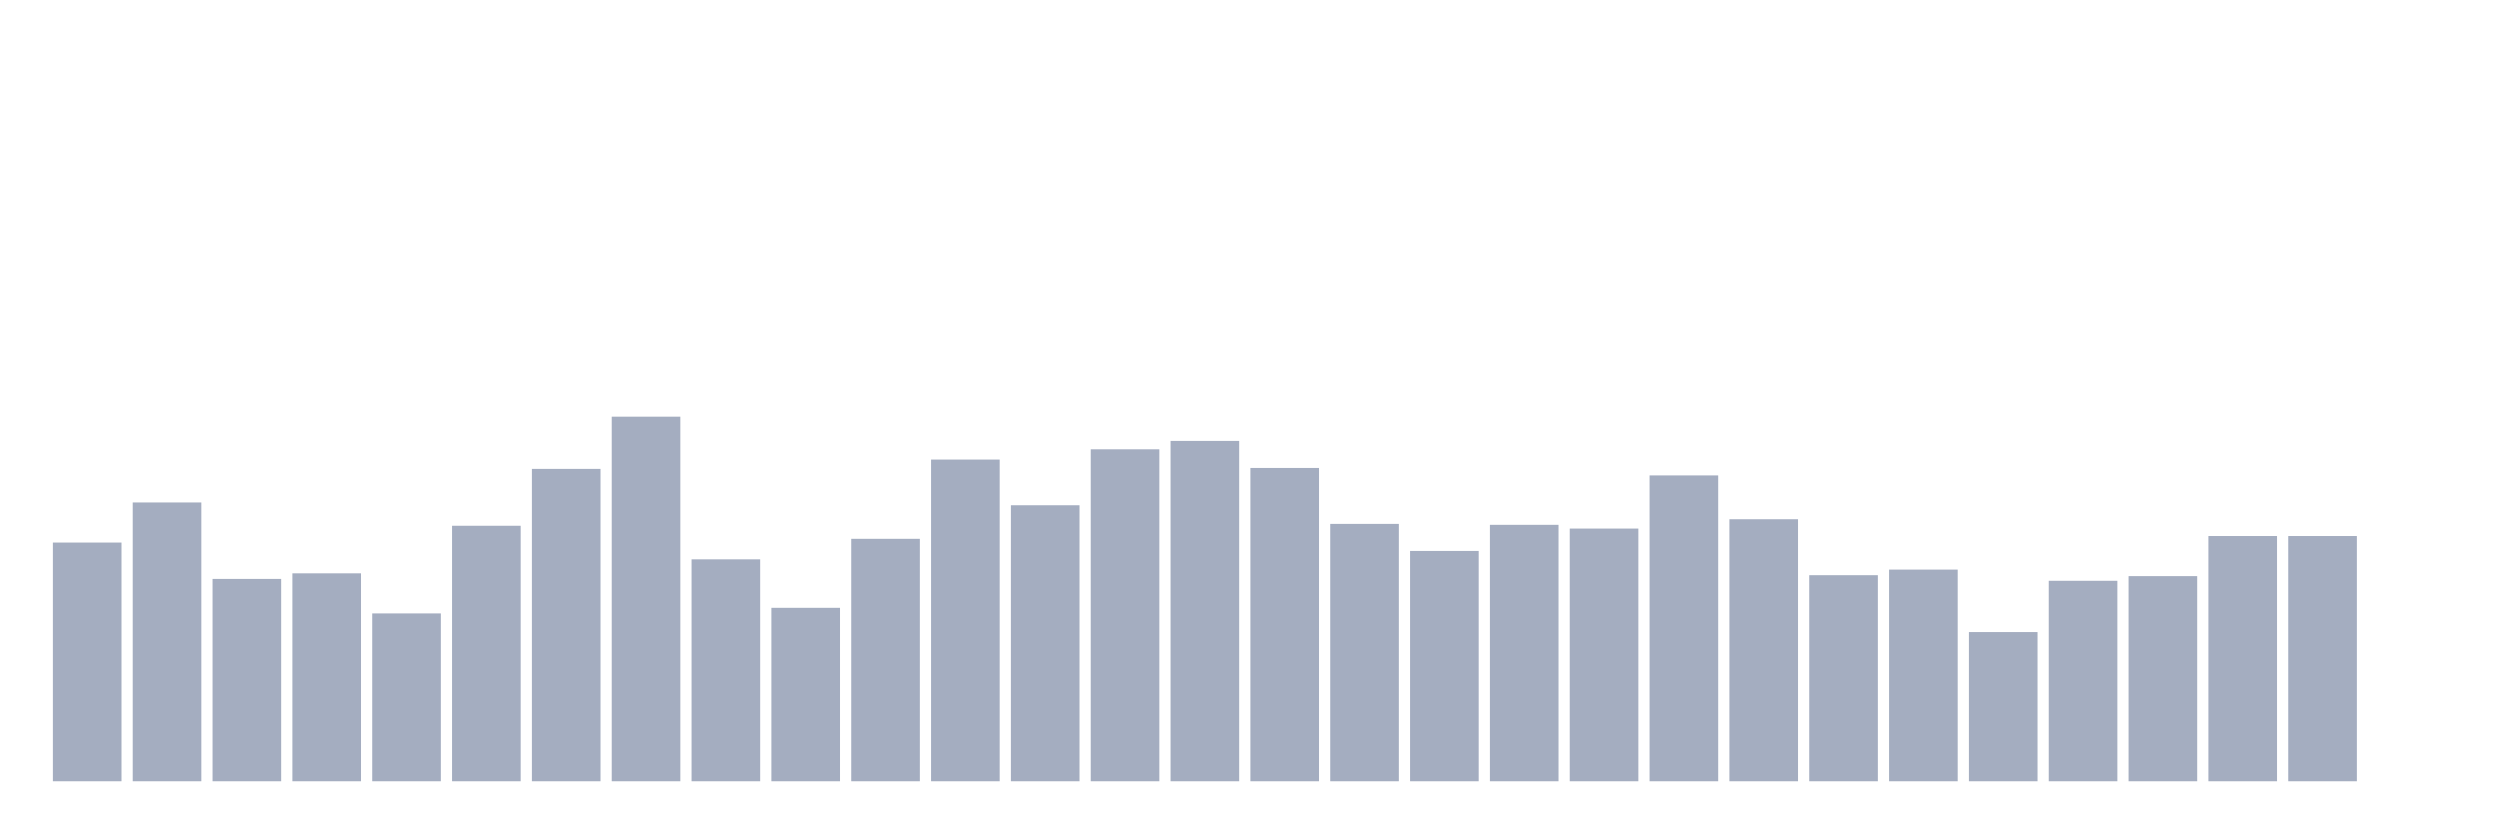 <svg xmlns="http://www.w3.org/2000/svg" viewBox="0 0 480 160"><g transform="translate(10,10)"><rect class="bar" x="0.153" width="13.175" y="94.169" height="45.831" fill="rgb(164,173,192)"></rect><rect class="bar" x="15.482" width="13.175" y="86.471" height="53.529" fill="rgb(164,173,192)"></rect><rect class="bar" x="30.81" width="13.175" y="101.151" height="38.849" fill="rgb(164,173,192)"></rect><rect class="bar" x="46.138" width="13.175" y="100.077" height="39.923" fill="rgb(164,173,192)"></rect><rect class="bar" x="61.466" width="13.175" y="107.775" height="32.225" fill="rgb(164,173,192)"></rect><rect class="bar" x="76.794" width="13.175" y="90.946" height="49.054" fill="rgb(164,173,192)"></rect><rect class="bar" x="92.123" width="13.175" y="80.026" height="59.974" fill="rgb(164,173,192)"></rect><rect class="bar" x="107.451" width="13.175" y="70" height="70" fill="rgb(164,173,192)"></rect><rect class="bar" x="122.779" width="13.175" y="97.391" height="42.609" fill="rgb(164,173,192)"></rect><rect class="bar" x="138.107" width="13.175" y="106.701" height="33.299" fill="rgb(164,173,192)"></rect><rect class="bar" x="153.436" width="13.175" y="93.453" height="46.547" fill="rgb(164,173,192)"></rect><rect class="bar" x="168.764" width="13.175" y="78.235" height="61.765" fill="rgb(164,173,192)"></rect><rect class="bar" x="184.092" width="13.175" y="87.008" height="52.992" fill="rgb(164,173,192)"></rect><rect class="bar" x="199.42" width="13.175" y="76.266" height="63.734" fill="rgb(164,173,192)"></rect><rect class="bar" x="214.748" width="13.175" y="74.655" height="65.345" fill="rgb(164,173,192)"></rect><rect class="bar" x="230.077" width="13.175" y="79.847" height="60.153" fill="rgb(164,173,192)"></rect><rect class="bar" x="245.405" width="13.175" y="90.588" height="49.412" fill="rgb(164,173,192)"></rect><rect class="bar" x="260.733" width="13.175" y="95.78" height="44.22" fill="rgb(164,173,192)"></rect><rect class="bar" x="276.061" width="13.175" y="90.767" height="49.233" fill="rgb(164,173,192)"></rect><rect class="bar" x="291.39" width="13.175" y="91.483" height="48.517" fill="rgb(164,173,192)"></rect><rect class="bar" x="306.718" width="13.175" y="81.279" height="58.721" fill="rgb(164,173,192)"></rect><rect class="bar" x="322.046" width="13.175" y="89.693" height="50.307" fill="rgb(164,173,192)"></rect><rect class="bar" x="337.374" width="13.175" y="100.435" height="39.565" fill="rgb(164,173,192)"></rect><rect class="bar" x="352.702" width="13.175" y="99.361" height="40.639" fill="rgb(164,173,192)"></rect><rect class="bar" x="368.031" width="13.175" y="111.355" height="28.645" fill="rgb(164,173,192)"></rect><rect class="bar" x="383.359" width="13.175" y="101.509" height="38.491" fill="rgb(164,173,192)"></rect><rect class="bar" x="398.687" width="13.175" y="100.614" height="39.386" fill="rgb(164,173,192)"></rect><rect class="bar" x="414.015" width="13.175" y="92.916" height="47.084" fill="rgb(164,173,192)"></rect><rect class="bar" x="429.344" width="13.175" y="92.916" height="47.084" fill="rgb(164,173,192)"></rect><rect class="bar" x="444.672" width="13.175" y="140" height="0" fill="rgb(164,173,192)"></rect></g></svg>